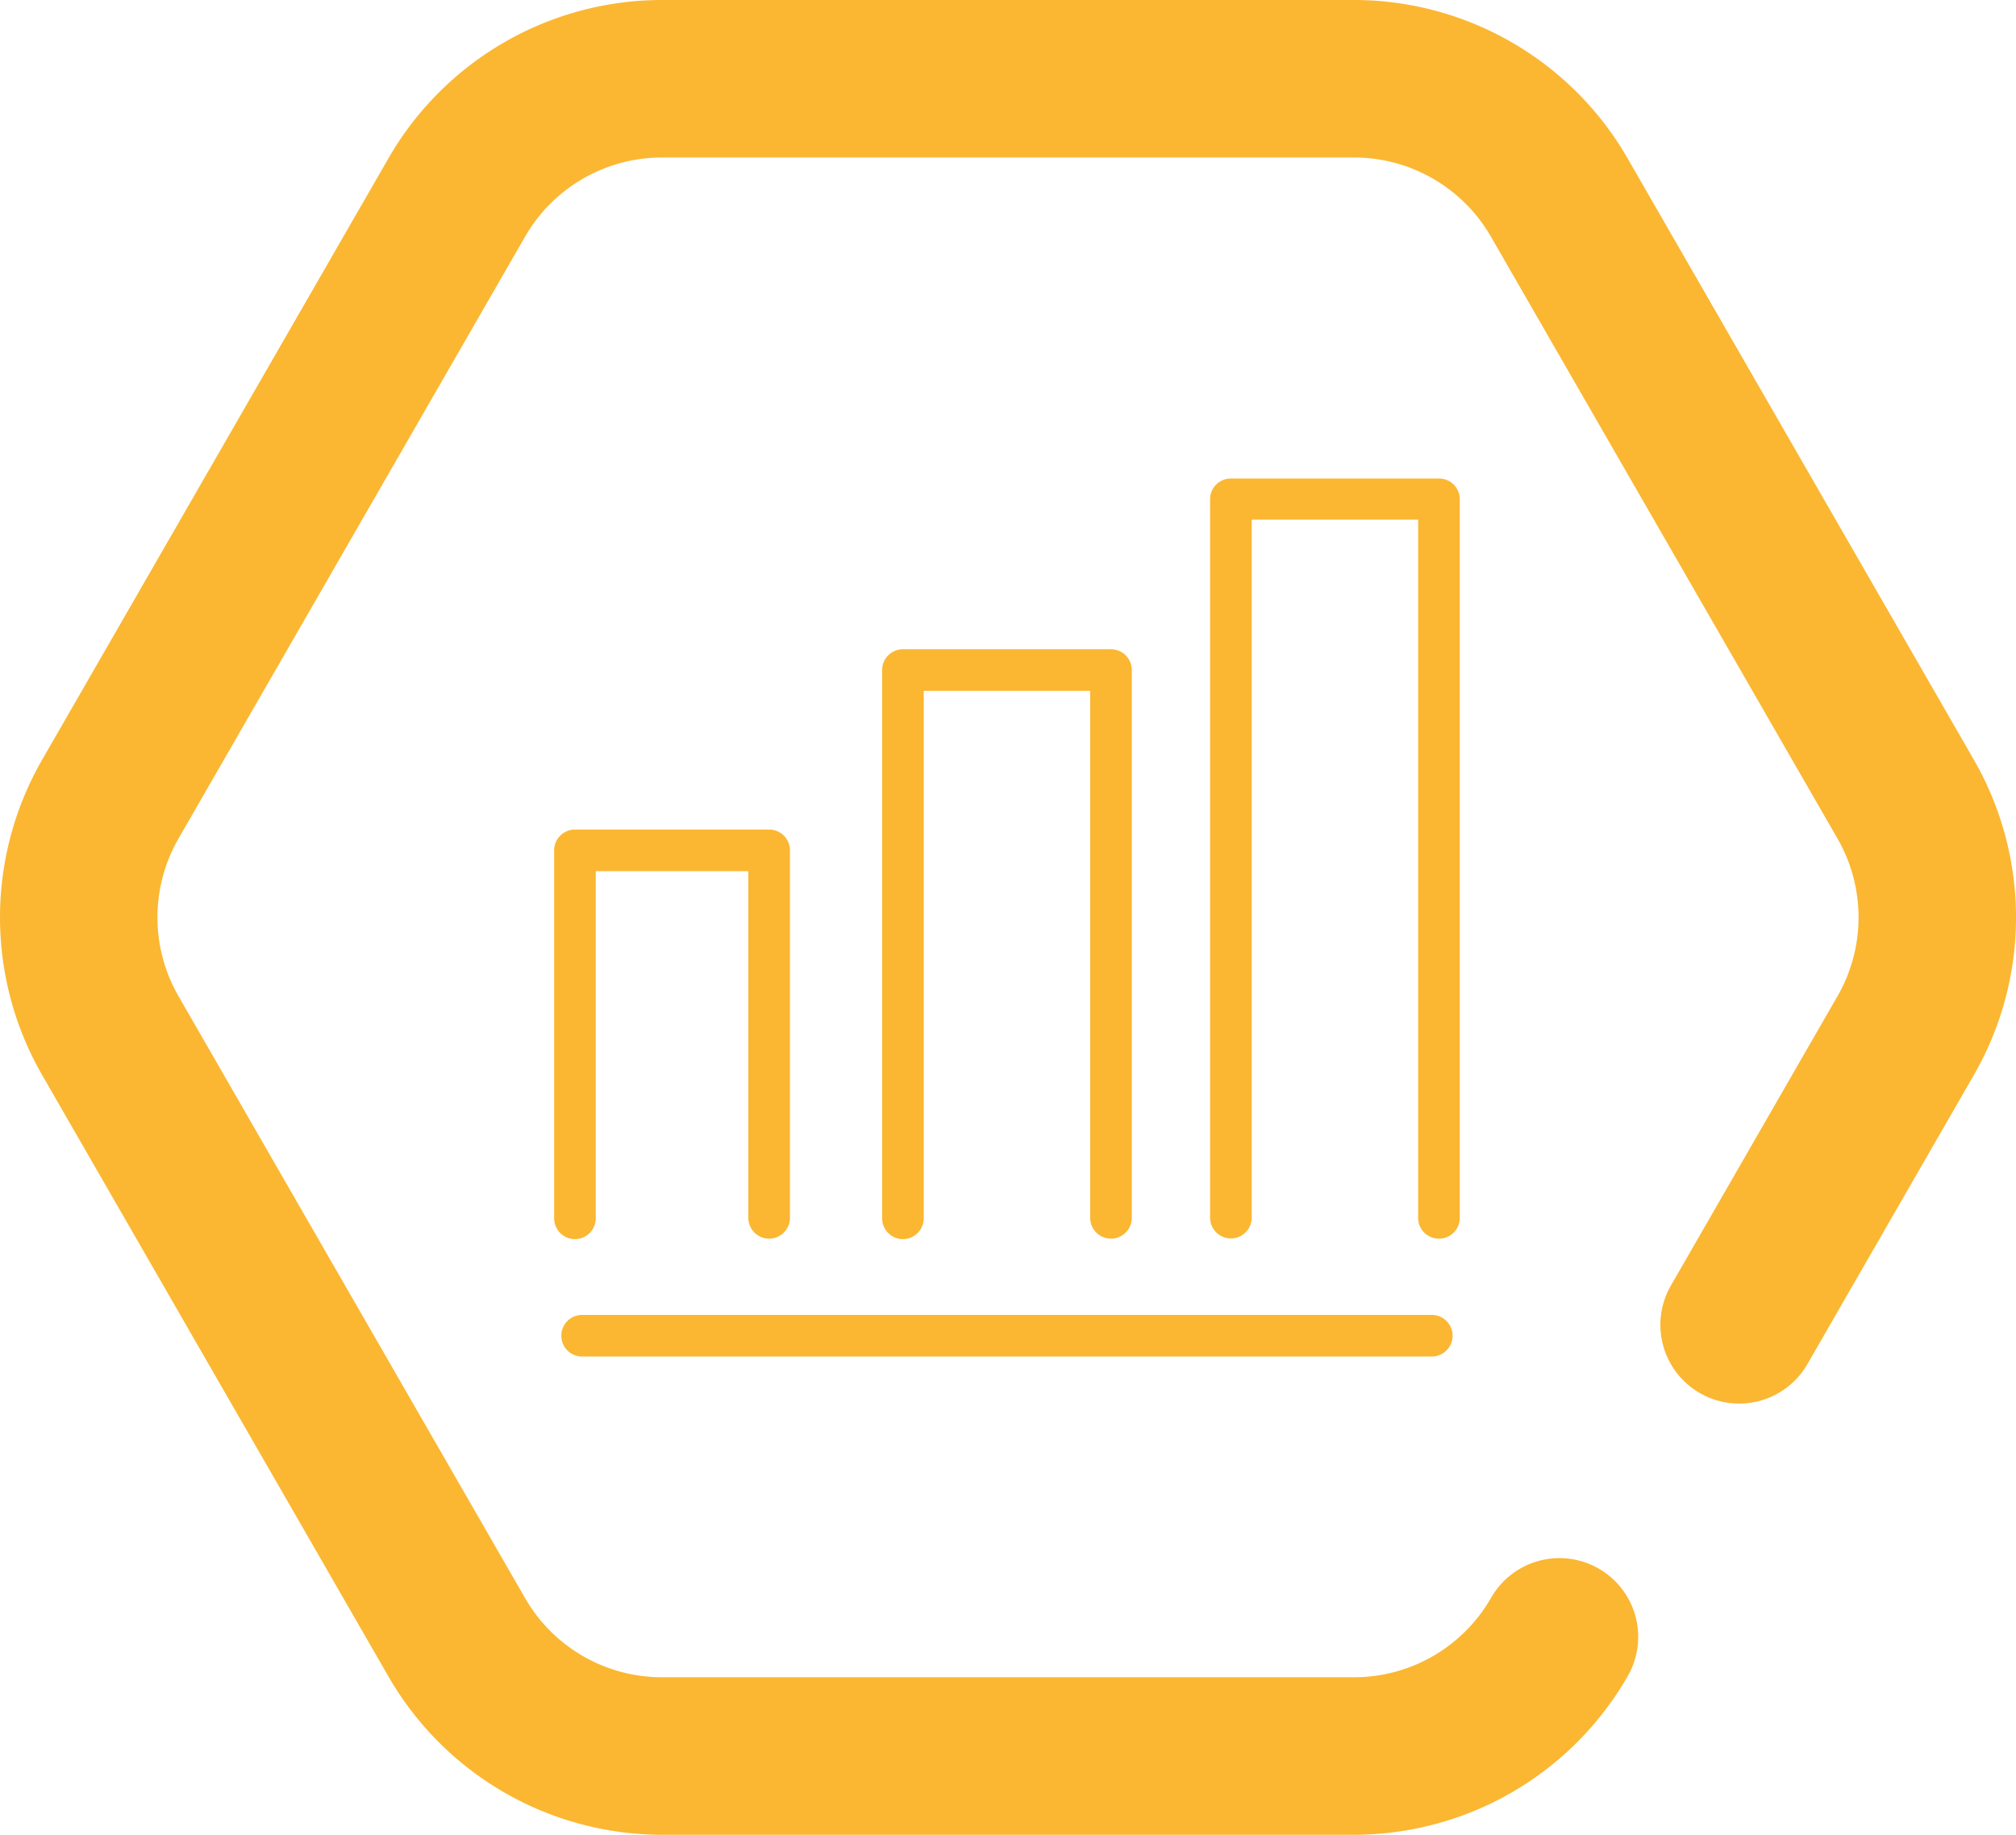 <svg xmlns="http://www.w3.org/2000/svg" width="195.98" height="178.398" viewBox="0 0 195.98 178.398"><g transform="translate(-87 -297.47)"><path d="M131.65,178.4H64.33a30.708,30.708,0,0,1-26.543-15.347L4.069,104.479a30.726,30.726,0,0,1,0-30.559l33.72-58.573A30.7,30.7,0,0,1,64.33,0h67.32a30.706,30.706,0,0,1,26.543,15.347L191.911,73.92a30.719,30.719,0,0,1,0,30.559l-16.166,28.083a7.657,7.657,0,1,1-13.271-7.64l16.166-28.083a15.363,15.363,0,0,0,0-15.279L144.921,22.987a15.351,15.351,0,0,0-13.271-7.673H64.33a15.351,15.351,0,0,0-13.271,7.673L17.34,81.56a15.363,15.363,0,0,0,0,15.279l33.718,58.572a15.351,15.351,0,0,0,13.271,7.673h67.32a15.351,15.351,0,0,0,13.271-7.673,7.657,7.657,0,1,1,13.271,7.64A30.708,30.708,0,0,1,131.65,178.4Z" transform="translate(87 297.469)" fill="#fbb732"/><g transform="translate(140.87 343.998)"><g transform="translate(0 0)"><g transform="translate(0 34.13)"><path d="M37.9,83.778a2.022,2.022,0,0,1-2.023-2.023V48.045H21.045v33.71a2.023,2.023,0,1,1-4.045,0V46.023A2.022,2.022,0,0,1,19.023,44H37.9a2.022,2.022,0,0,1,2.023,2.023V81.756A2.023,2.023,0,0,1,37.9,83.778Z" transform="translate(-17 -44)" fill="#fbb732"/></g><g transform="translate(31.883 16.6)"><path d="M63.249,88.308a2.022,2.022,0,0,1-2.023-2.023V35.045H45.045v51.24a2.023,2.023,0,1,1-4.045,0V33.023A2.022,2.022,0,0,1,43.023,31H63.249a2.023,2.023,0,0,1,2.023,2.023V86.285A2.022,2.022,0,0,1,63.249,88.308Z" transform="translate(-41 -31)" fill="#fbb732"/></g><g transform="translate(63.766)"><path d="M87.249,91.908a2.01,2.01,0,0,1-2.023-2V22H69.045V89.91a2.023,2.023,0,0,1-4.045,0V20a2.01,2.01,0,0,1,2.023-2H87.249a2.01,2.01,0,0,1,2.023,2V89.91A2.01,2.01,0,0,1,87.249,91.908Z" transform="translate(-65 -18)" fill="#fbb732"/></g><g transform="translate(0.674 81.324)"><path d="M102.188,83.045H19.5A2.023,2.023,0,0,1,19.5,79h82.688a2.023,2.023,0,0,1,0,4.045Z" transform="translate(-17.5 -79)" fill="#fbb732"/></g></g></g></g></svg>